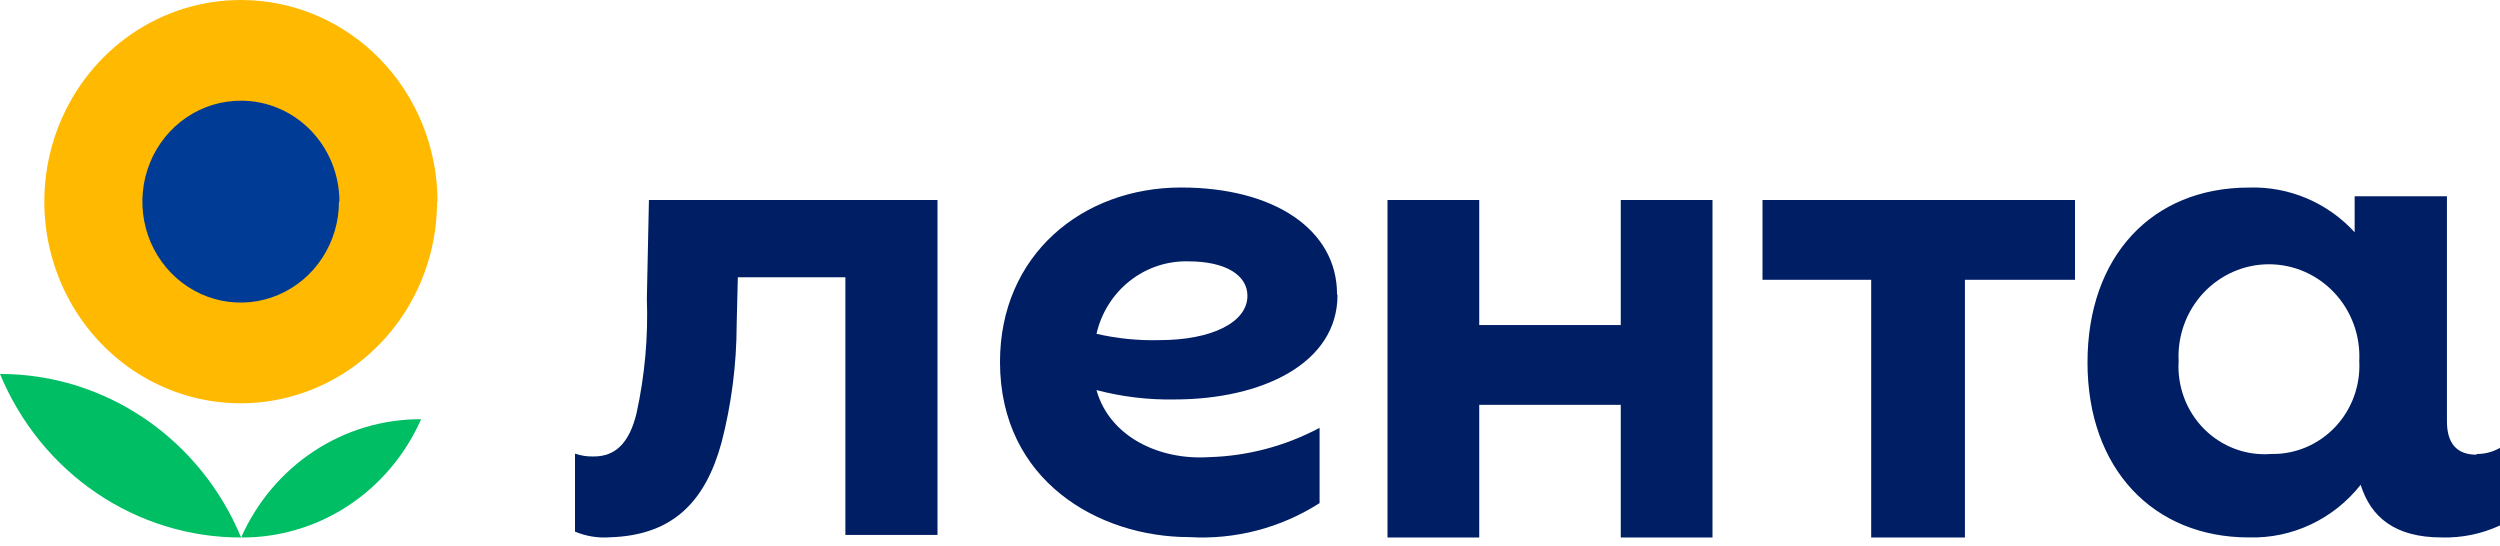 <svg width="151" height="33" viewBox="0 0 151 33" fill="none" xmlns="http://www.w3.org/2000/svg">
<path d="M97.894 19.633H89.346V12.08H83.805V32.465H89.346V24.452H97.894V32.465H103.435V12.08H97.894V19.633Z" fill="#001E64"/>
<path d="M106.455 16.899H113.02V32.465H118.681V16.899H125.33V12.08H106.455V16.899Z" fill="#001E64"/>
<path d="M149.565 27.462C148.38 27.462 147.795 26.766 147.795 25.446V11.855H142.221V14.028C141.408 13.14 140.417 12.441 139.317 11.975C138.216 11.51 137.03 11.29 135.839 11.329C129.973 11.329 126.085 15.49 126.085 21.895C126.085 28.3 130.042 32.461 135.839 32.461C137.128 32.497 138.407 32.228 139.577 31.676C140.747 31.125 141.776 30.304 142.584 29.28C143.197 31.24 144.66 32.461 147.475 32.461C148.689 32.497 149.895 32.249 151 31.737V27.05C150.575 27.296 150.095 27.423 149.607 27.42L149.565 27.462ZM137.163 27.42C136.423 27.476 135.68 27.37 134.983 27.109C134.286 26.848 133.653 26.438 133.125 25.906C132.597 25.375 132.186 24.734 131.922 24.028C131.657 23.321 131.543 22.565 131.589 21.81C131.552 21.056 131.665 20.303 131.922 19.595C132.18 18.887 132.576 18.24 133.086 17.693C133.596 17.146 134.21 16.711 134.891 16.413C135.571 16.115 136.304 15.962 137.045 15.962C137.785 15.962 138.518 16.115 139.198 16.413C139.879 16.711 140.493 17.146 141.003 17.693C141.514 18.24 141.909 18.887 142.167 19.595C142.424 20.303 142.537 21.056 142.5 21.81C142.539 22.543 142.428 23.275 142.176 23.962C141.923 24.649 141.535 25.276 141.033 25.803C140.532 26.329 139.93 26.745 139.264 27.023C138.598 27.301 137.883 27.436 137.163 27.42Z" fill="#001E64"/>
<path d="M80.757 17.768C80.757 13.888 76.983 11.325 71.335 11.325C65.368 11.325 60.4 15.403 60.4 21.861C60.4 29.07 66.395 32.441 71.821 32.441C74.593 32.609 77.349 31.892 79.703 30.387V25.841C77.638 26.94 75.356 27.546 73.028 27.611C70.044 27.809 67.019 26.393 66.228 23.561C67.764 23.965 69.347 24.156 70.933 24.127C76.233 24.127 80.785 21.946 80.785 17.825L80.757 17.768ZM66.228 20.162C66.519 18.892 67.229 17.763 68.24 16.966C69.252 16.168 70.502 15.752 71.779 15.786C74.013 15.786 75.345 16.607 75.345 17.868C75.345 19.454 73.222 20.544 70.017 20.544C68.743 20.577 67.471 20.448 66.228 20.162Z" fill="#001E64"/>
<path d="M39.07 18.033C39.155 20.364 38.944 22.696 38.444 24.972C38.013 26.742 37.178 27.57 35.871 27.57C35.483 27.584 35.097 27.526 34.73 27.399V32.11C35.395 32.389 36.114 32.506 36.831 32.453C40.739 32.338 42.631 30.183 43.577 26.742C44.182 24.413 44.49 22.014 44.495 19.604L44.565 16.748H51.061V32.31H56.625V12.08H39.195L39.07 18.033Z" fill="#001E64"/>
<path d="M0 22.587C1.213 25.522 3.241 28.024 5.832 29.781C8.422 31.538 11.46 32.471 14.564 32.465C13.35 29.537 11.325 27.04 8.741 25.284C6.156 23.527 3.126 22.59 0.027 22.587" fill="#00BE64"/>
<path d="M26.398 12.18C26.398 14.589 25.701 16.945 24.397 18.949C23.093 20.952 21.239 22.514 19.07 23.434C16.901 24.355 14.515 24.595 12.213 24.123C9.912 23.651 7.799 22.488 6.141 20.782C4.483 19.076 3.356 16.903 2.901 14.538C2.447 12.174 2.686 9.724 3.587 7.499C4.489 5.274 6.014 3.374 7.968 2.039C9.922 0.704 12.217 -0.005 14.565 3.19762e-05C17.71 3.19762e-05 20.727 1.283 22.951 3.567C25.175 5.851 26.425 8.949 26.425 12.18" fill="#FFB900"/>
<path d="M14.565 32.464C16.856 32.48 19.101 31.813 21.03 30.546C22.959 29.278 24.489 27.463 25.434 25.321C23.145 25.309 20.901 25.977 18.972 27.244C17.044 28.512 15.514 30.324 14.565 32.464Z" fill="#00BE64"/>
<path d="M20.474 12.179C20.474 13.386 20.125 14.566 19.471 15.569C18.818 16.572 17.889 17.354 16.802 17.814C15.716 18.275 14.521 18.394 13.368 18.157C12.216 17.919 11.158 17.335 10.329 16.48C9.5 15.625 8.936 14.536 8.71 13.351C8.484 12.167 8.606 10.94 9.059 9.827C9.513 8.713 10.278 7.763 11.258 7.096C12.238 6.43 13.388 6.077 14.564 6.082C16.138 6.082 17.648 6.725 18.762 7.868C19.875 9.011 20.501 10.562 20.501 12.179" fill="#003C96"/>
</svg>
